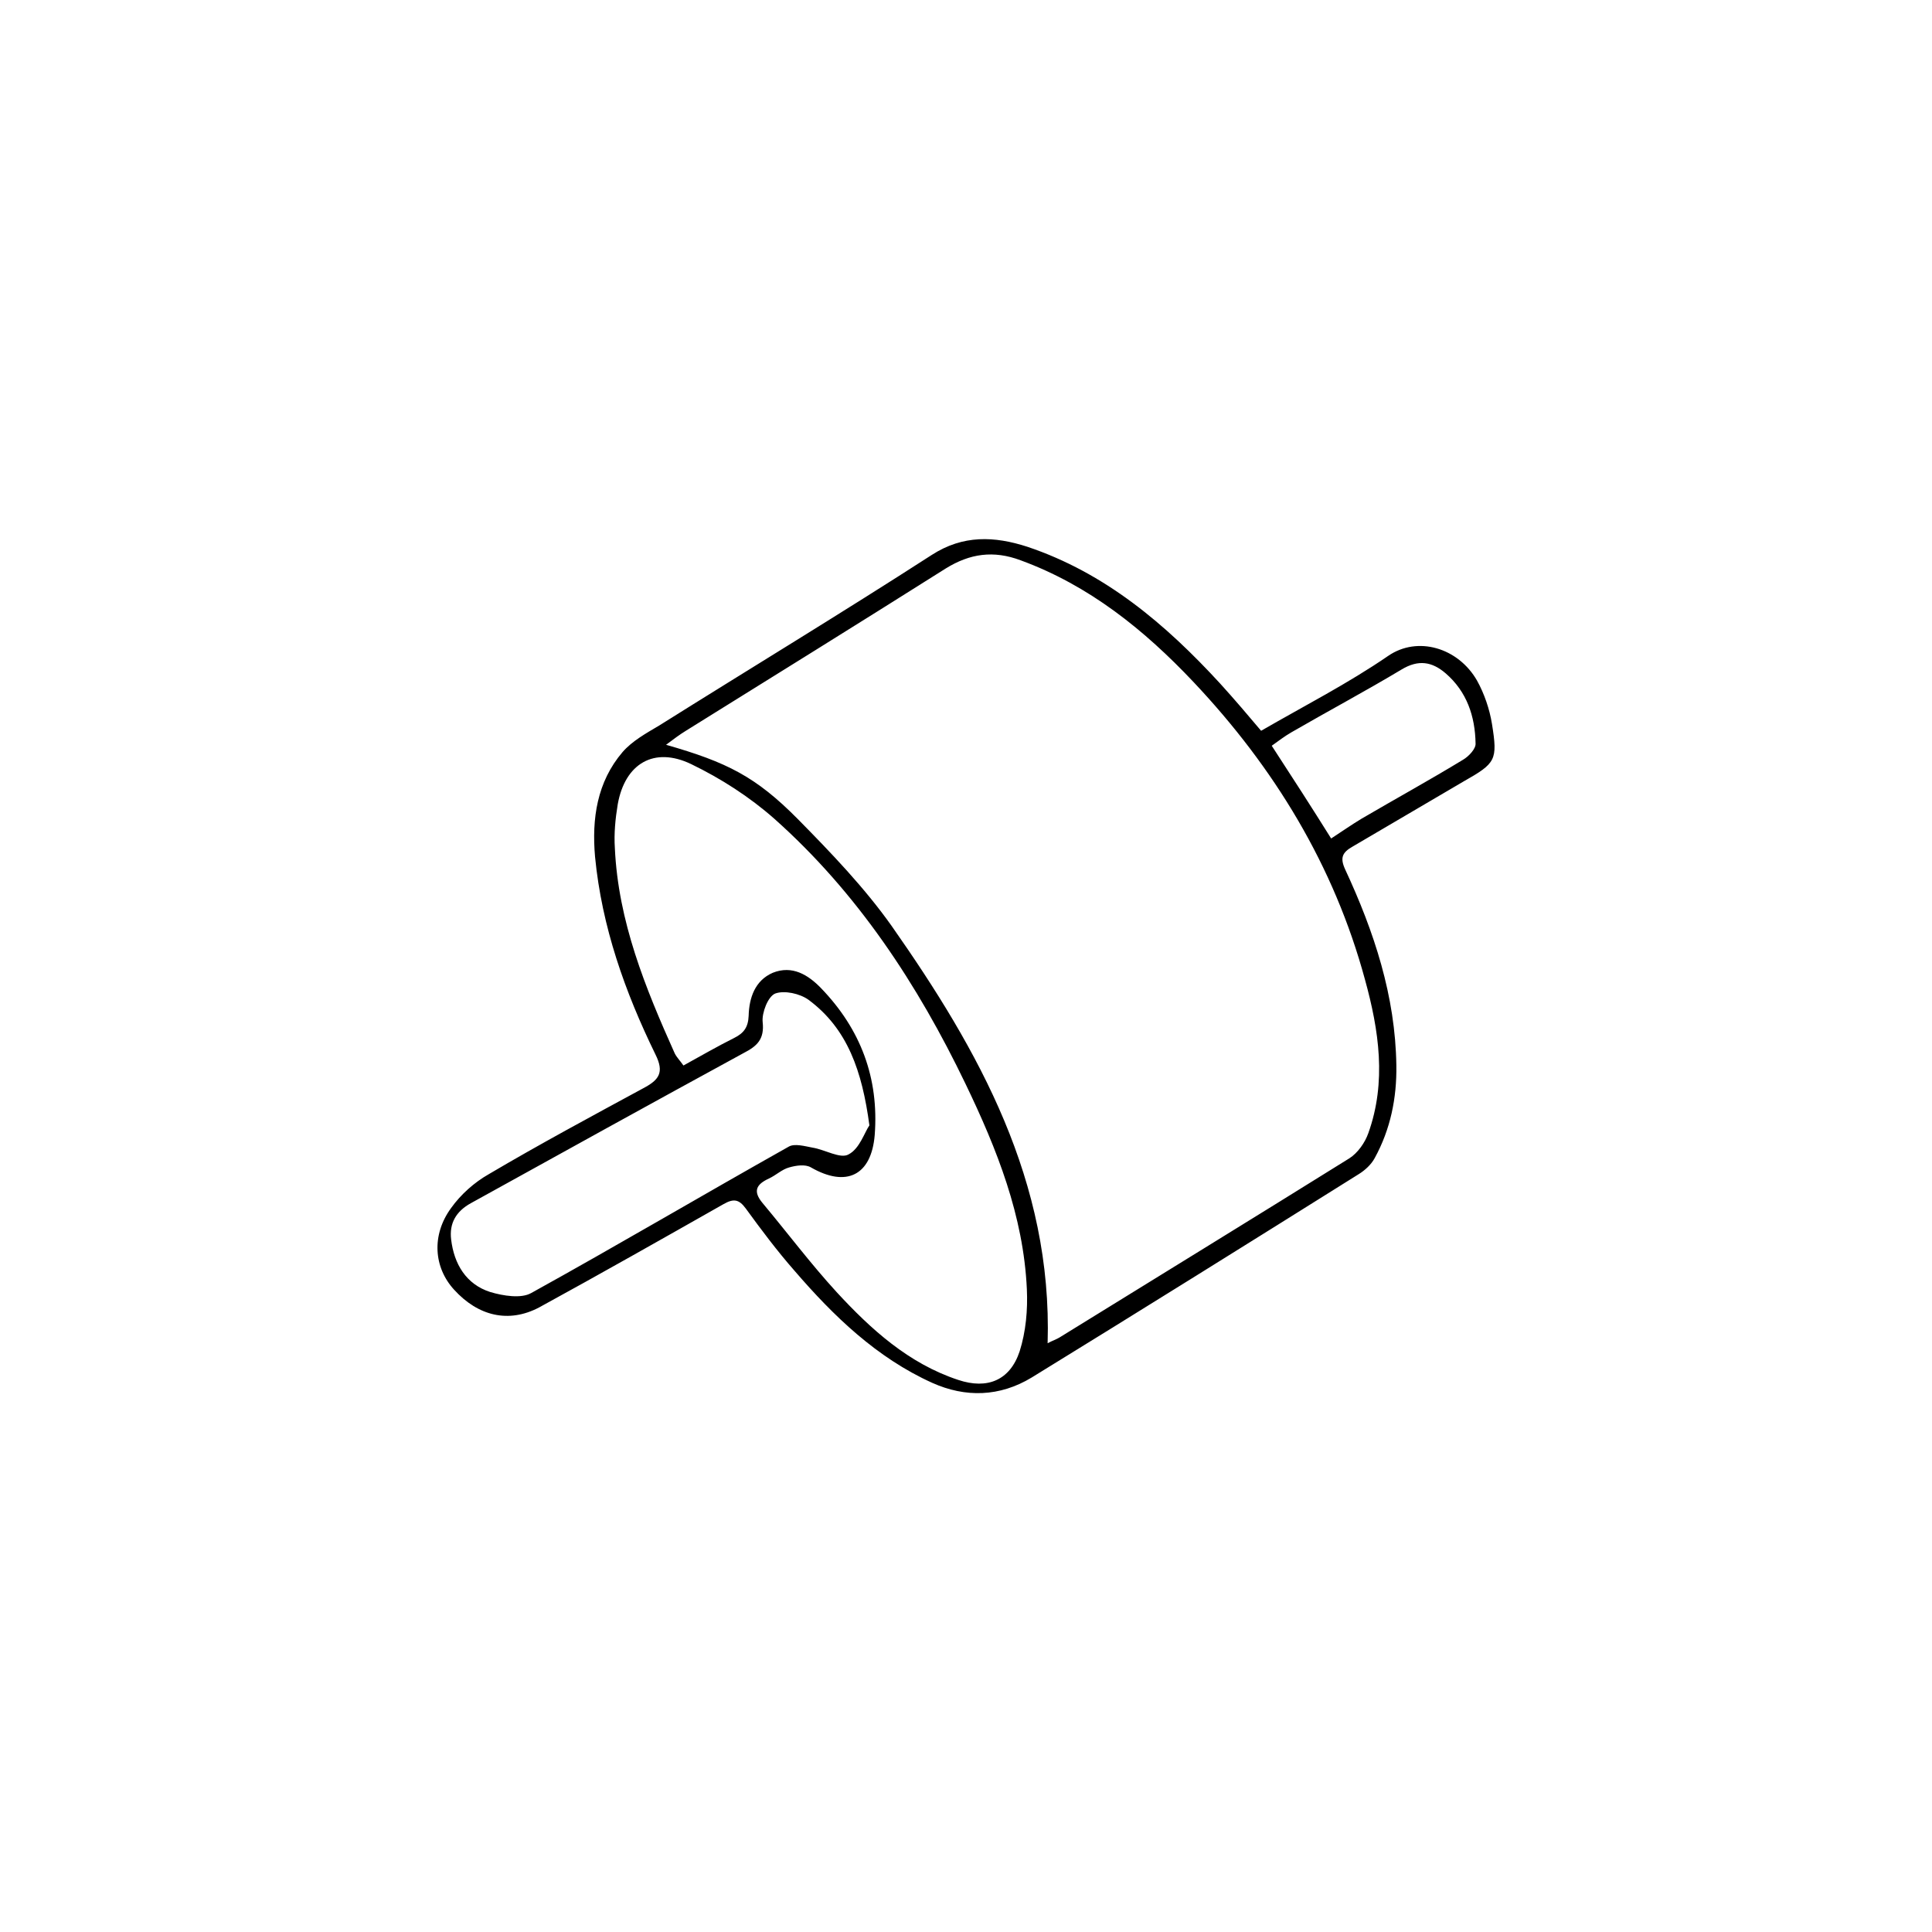 <?xml version="1.0" encoding="utf-8"?>
<!-- Generator: Adobe Illustrator 26.5.0, SVG Export Plug-In . SVG Version: 6.00 Build 0)  -->
<svg version="1.1" id="Katman_2_xA0_Image_00000024702121766797919580000005132937964169792702_"
	 xmlns="http://www.w3.org/2000/svg" xmlns:xlink="http://www.w3.org/1999/xlink" x="0px" y="0px" viewBox="0 0 400 400"
	 style="enable-background:new 0 0 400 400;" xml:space="preserve">
<g>
	<path d="M261.1,151.3c9-5.2,18-9.8,26.3-15.5c6.1-4.2,14.5-1.7,18.4,5.1c1.5,2.7,2.6,5.9,3.1,9c1.2,7.5,0.8,8.1-5.9,11.9
		c-7.7,4.5-15.3,9-23,13.5c-2.1,1.2-2.6,2.3-1.5,4.7c6,12.9,10.4,26.2,10.6,40.6c0.1,6.7-1.2,13.2-4.5,19.2c-0.7,1.3-2,2.5-3.3,3.3
		c-22.5,14.1-45.1,28.2-67.7,42.1c-6.6,4-13.7,4.2-20.6,1.1c-11.5-5.2-20.4-13.8-28.5-23.2c-3.6-4.1-6.9-8.5-10.1-12.9
		c-1.4-1.9-2.5-2.1-4.6-0.9c-12.7,7.2-25.4,14.4-38.2,21.4C105.3,274,99,272.5,94,267c-4.2-4.6-4.7-11.3-0.6-16.9
		c2-2.8,4.8-5.3,7.8-7c10.5-6.2,21.3-12,32-17.8c3.2-1.7,4.4-3.2,2.5-7c-6.3-12.9-11.1-26.4-12.5-40.9c-0.7-7.9,0.4-15.5,5.7-21.7
		c2-2.3,4.9-3.9,7.6-5.5c18.8-11.8,37.8-23.3,56.4-35.3c6.5-4.2,13-3.9,19.8-1.7c16.1,5.4,28.6,16,39.9,28.3
		C255.6,144.8,258.4,148.1,261.1,151.3z M216.9,278.1c0.9-0.5,1.9-0.8,2.8-1.4c19.9-12.3,39.8-24.5,59.7-36.9
		c1.7-1.1,3.2-3.2,3.9-5.2c3.8-10.6,2.2-21.3-0.7-31.8c-6.4-23.6-18.8-43.9-35.5-61.6c-10.2-10.8-21.6-20-35.8-25.2
		c-5.6-2.1-10.5-1.4-15.5,1.7c-17.9,11.3-35.8,22.4-53.8,33.6c-1.3,0.8-2.5,1.7-4.1,2.9c12.6,3.6,18.6,6.6,27.3,15.4
		c6.9,7,13.8,14.2,19.4,22.1C202.7,217.5,217.9,244.6,216.9,278.1z M141.5,220.6c3.8-2.1,7.1-4,10.5-5.7c2-1,2.9-2.2,3-4.6
		c0.1-3.7,1.3-7.3,5-8.9c4-1.6,7.3,0.4,10,3.2c8.2,8.5,12,18.6,11.1,30.4c-0.7,8.4-5.9,10.9-13.2,6.7c-1.2-0.7-3.1-0.4-4.5,0
		c-1.5,0.4-2.7,1.6-4.2,2.3c-2.6,1.2-3.4,2.6-1.3,5.1c5.1,6.1,9.9,12.5,15.3,18.4c7.1,7.7,14.9,14.8,25.2,18.2
		c6,2,10.7,0.1,12.7-5.9c1.3-4.1,1.7-8.6,1.5-12.9c-0.7-15.2-6.2-29-12.7-42.5c-9.9-20.6-22.4-39.6-39.6-54.9
		c-5.1-4.5-11-8.3-17.2-11.3c-7.7-3.7-13.7-0.1-15.2,8.3c-0.5,3-0.8,6.1-0.6,9.1c0.7,15.2,6.3,28.9,12.4,42.5
		C140.1,218.9,140.8,219.6,141.5,220.6z M180,233c-1.5-11.2-4.5-20-12.6-26c-1.8-1.3-5-2-6.9-1.3c-1.5,0.6-2.8,4-2.6,5.9
		c0.4,3.6-1.2,5-3.9,6.4c-18.9,10.3-37.7,20.7-56.5,31.1c-3.1,1.7-4.5,4.2-4.1,7.5c0.6,5.1,3.1,9.3,8.1,10.9
		c2.7,0.8,6.4,1.4,8.5,0.2c17.9-9.9,35.5-20.3,53.3-30.3c1.2-0.7,3.3-0.1,4.9,0.2c2.6,0.4,5.8,2.4,7.5,1.4
		C178,237.8,179,234.4,180,233z M275.6,173.6c2.3-1.5,4.3-2.9,6.3-4.1c7-4.1,14.1-8,21-12.2c1.2-0.7,2.7-2.3,2.6-3.4
		c-0.1-5.6-1.8-10.7-6.2-14.5c-2.8-2.4-5.6-2.9-9.1-0.8c-7.5,4.5-15.2,8.6-22.8,13c-1.4,0.8-2.7,1.8-4.1,2.8
		C267.6,161,271.6,167.2,275.6,173.6z"/>
</g>
</svg>
